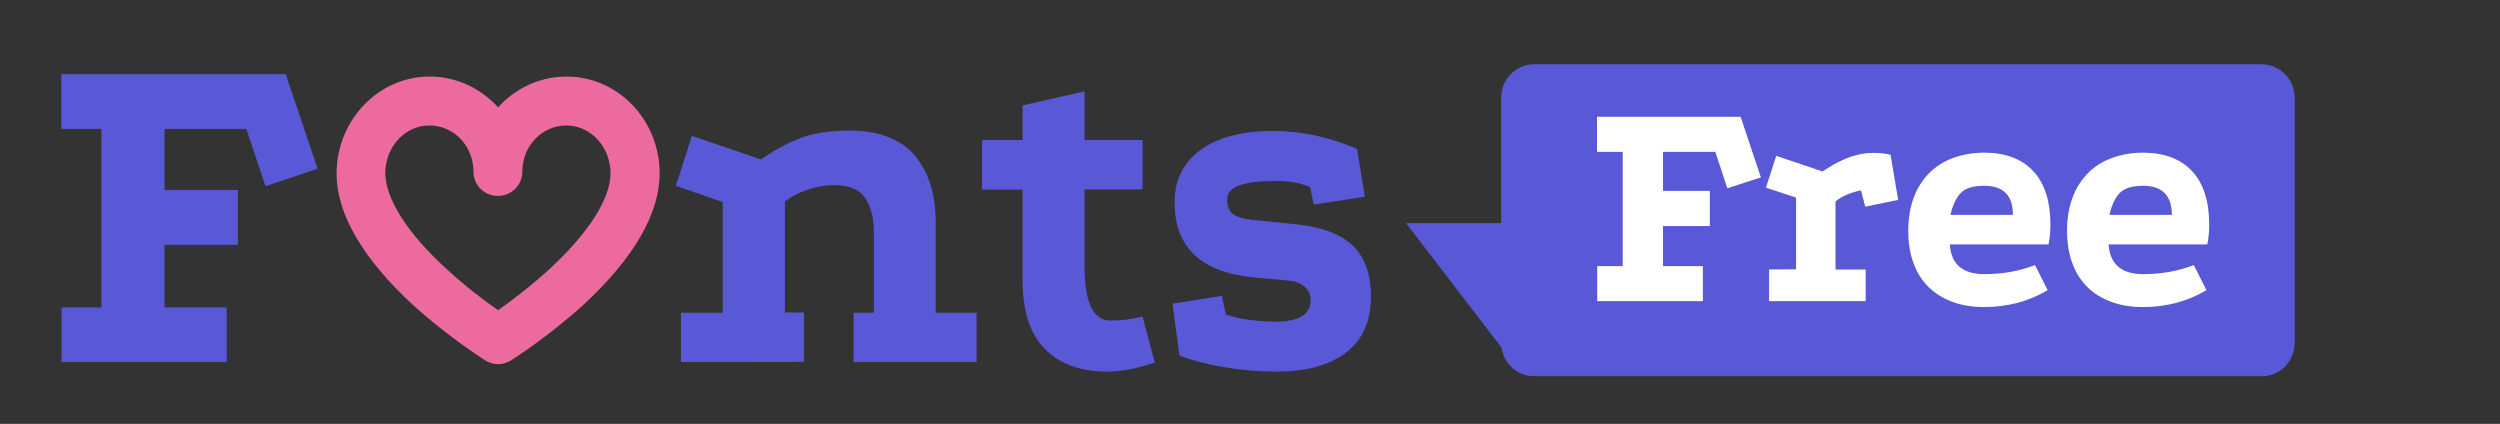 <?xml version="1.0" ?>
<?phpxml version="1.0" encoding="utf-8"?>
<svg xmlns:cc="http://creativecommons.org/ns#" xmlns:dc="http://purl.org/dc/elements/1.1/" xmlns:rdf="http://www.w3.org/1999/02/22-rdf-syntax-ns#" xmlns:svg="http://www.w3.org/2000/svg" xmlns="http://www.w3.org/2000/svg" viewBox="0 0 1185.5 201" enable-background="new 0 0 1185.5 201">
	<rect x="0" y="0" width="1185.5" height="201" fill="#333333" stroke="none"/>
	<style type="text/css">
	.st0{fill:#5959D8;}
	.st1{fill:#FFFFFF;}
	.st2{fill:#ED6A9F;}
	.st3{fill:#5959D8;stroke:#5959D8;stroke-width:0.5;stroke-miterlimit:10;}
</style>
	<g>
		<path class="st0" d="M727.5,178.2c-8.5,0-15.4-6.9-15.4-15.4V46.1c0-8.5,6.9-15.4,15.4-15.4h345c8.5,0,15.4,6.9,15.4,15.4v116.7   c0,8.5-6.9,15.4-15.4,15.4H727.5z"/>
		<path class="st0" d="M1072.5,30.9c8.4,0,15.2,6.8,15.2,15.2v116.7c0,8.4-6.8,15.2-15.2,15.2h-345c-8.4,0-15.2-6.8-15.2-15.2V46.1   c0-8.4,6.8-15.2,15.2-15.2H1072.5 M1072.5,30.5h-345c-8.6,0-15.6,7-15.6,15.6v116.7c0,8.6,7,15.6,15.6,15.6h345   c8.6,0,15.6-7,15.6-15.6V46.1C1088,37.5,1081.1,30.5,1072.5,30.5L1072.5,30.5z"/>
	</g>
	<g>
		<g>
			<path id="path12_2_" class="st1" d="M819.1,89.3L813.4,72h-24.8v18.5h22.2v16.7h-22.2v19h18.9v16.6h-50.1v-16.6h12.1V72h-12.2    V55.4h68.1l9.6,28.7L819.1,89.3z"/>
			<path id="path14_2_" class="st1" d="M851.7,127.7v-34l-14.3-4.7l4.9-15.1l21.9,7.4c0.1-0.1,0.8-0.5,2.1-1.3    c1.3-0.8,2.3-1.4,3.1-1.9c0.8-0.5,2.1-1.1,3.7-1.9c1.6-0.8,3.2-1.4,4.6-1.9c1.4-0.5,3.1-0.9,5.1-1.3c2-0.4,3.9-0.5,5.8-0.5    c3,0,5.6,0.3,7.9,0.9l3.6,21.4L884.5,98l-2-7.7c-2,0.3-4.3,1-6.7,2c-2.4,1-4.2,2.1-5.4,3.3v32.2h14.3v15h-45.8v-15L851.7,127.7    L851.7,127.7L851.7,127.7z"/>
			<path id="path16_2_" class="st1" d="M940.8,145.6c-5.5,0-10.4-0.8-14.8-2.4c-4.4-1.6-8.2-3.9-11.4-7c-3.1-3.1-5.6-6.9-7.2-11.4    c-1.7-4.5-2.5-9.7-2.5-15.5c0-5.8,0.9-11,2.6-15.6c1.7-4.6,4.2-8.4,7.3-11.6c3.2-3.2,7-5.6,11.4-7.2c4.4-1.6,9.3-2.5,14.7-2.5    c10,0,17.8,2.9,23.2,8.7c5.5,5.8,8.2,14.3,8.2,25.5c0,3.4-0.3,6.5-0.9,9.3h-46.8c0.6,9.4,6.1,14.1,16.4,14.1    c8.5,0,16.5-1.4,24-4.3l6,11.9C961.9,143,951.9,145.6,940.8,145.6z M940.9,88.1c-5.2,0-8.8,1.1-11,3.3c-2.2,2.2-3.9,5.7-5,10.5    h29.6C954.6,92.7,950,88.1,940.9,88.1z"/>
			<path id="path18_2_" class="st1" d="M1016.1,145.6c-5.5,0-10.4-0.8-14.8-2.4c-4.4-1.6-8.2-3.9-11.4-7c-3.1-3.1-5.6-6.9-7.2-11.4    c-1.7-4.5-2.5-9.7-2.5-15.5c0-5.8,0.9-11,2.6-15.6c1.7-4.6,4.2-8.4,7.3-11.6c3.2-3.2,7-5.6,11.4-7.2c4.4-1.6,9.3-2.5,14.7-2.5    c10,0,17.8,2.9,23.2,8.7c5.5,5.8,8.2,14.3,8.2,25.5c0,3.4-0.3,6.5-0.9,9.3h-46.8c0.6,9.4,6.1,14.1,16.4,14.1    c8.5,0,16.5-1.4,24-4.3l6,11.9C1037.2,143,1027.2,145.6,1016.1,145.6z M1016.3,88.1c-5.2,0-8.8,1.1-11,3.3    c-2.2,2.2-3.9,5.7-5,10.5h29.6C1029.9,92.7,1025.3,88.1,1016.3,88.1z"/>
		</g>
	</g>
	<g>
		<path id="path2_1_" class="st0" d="M125.9,88.3l-9.1-27.2H78v29h34.8v26H78v29.7h29.5v25.9H29.2v-25.9h18.9V61.1h-19V35.2h106.4   L150.6,80L125.9,88.3z"/>
		<path id="path4_2_" class="st2" d="M203.7,36.3c12.8,0,24.3,5.6,32.5,14.6c8.1-9,19.7-14.6,32.5-14.6c24.3,0,44.1,20.6,44.1,45.9   c0,19-12.1,40.1-36.2,62.4c-16.9,15.3-33.4,25.7-34.1,26.2c-1.9,1.2-4.2,1.9-6.3,1.9s-4.4-0.7-6.3-1.9   c-0.7-0.5-17.2-10.9-34.1-26.2c-24.1-22.3-36.2-43.4-36.2-62.4C159.7,57,179.4,36.3,203.7,36.3z M211.6,127.4   c9.3,8.6,18.5,15.5,24.6,19.7c6-4.2,15.5-11.4,24.8-19.9c18.5-17.2,28.5-33.2,28.5-45c0-12.5-9.3-22.7-20.9-22.7   c-11.6,0-20.9,9.7-20.9,21.8c0,6.5-5.1,11.6-11.6,11.6c-6.5,0-11.6-5.1-11.6-11.6c0-12.1-9.3-21.8-20.9-21.8   c-11.6,0-20.9,10.2-20.9,22.7C182.9,94.1,192.8,110.3,211.6,127.4z"/>
		<path id="path6_1_" class="st0" d="M322.9,171.7v-23.4h19.8V95.8l-22.2-7.7l7.6-23.7l32.7,11.2c6.8-4.7,13.3-8.1,19.5-10.4   c6.2-2.2,13.8-3.3,22.8-3.3c7.3,0,13.7,1.2,19.1,3.5c5.4,2.3,9.6,5.5,12.7,9.7c3.1,4.2,5.4,8.9,6.8,14.1c1.4,5.2,2.1,11,2,17.3   v41.8h19.4v23.4h-58.3v-23.4h9.6V110c-0.1-7-1.5-12.5-4.4-16.4c-2.8-3.9-7.7-5.8-14.5-5.8c-4.3,0-8.6,0.8-12.9,2.3   c-4.3,1.5-7.8,3.4-10.4,5.5v52.6h9.1v23.4L322.9,171.7L322.9,171.7z"/>
		<path id="path8_1_" class="st0" d="M465.7,66.4h19.2V50l29.4-6.7v23.1h27.5v23.4h-27.5v36.6c0,17.1,4.1,25.6,12.3,25.6   c5.1,0,10.2-0.6,15.2-1.9l5.8,21.8c-8.6,2.9-16.1,4.3-22.5,4.3c-12.8,0-22.6-3.6-29.7-10.8c-7-7.2-10.5-18-10.5-32.3V89.9h-19.2   L465.7,66.4L465.7,66.4z"/>
		<path id="path10_1_" class="st0" d="M647.2,93.3L623,97l-1.8-8.4c-4.9-1.9-10.2-2.8-15.7-2.8c-8,0-13.9,0.7-17.8,2.1   c-3.8,1.4-5.8,3.6-5.8,6.7c0,3.1,0.9,5.4,2.7,6.8c1.8,1.4,4.8,2.4,8.8,2.8l22.5,2.3c11.5,1.3,20.1,4.7,25.8,10.2   c5.6,5.5,8.4,13.5,8.4,23.8c0,11.7-3.9,20.6-11.7,26.6c-7.8,6-18.8,9.1-32.9,9.1c-8.4,0-16.8-0.7-25.1-2.1   c-8.4-1.4-15.4-3.3-21.1-5.5l-3.3-24.6l23.4-3.7l1.9,8.9c6.9,2.2,14.8,3.3,23.7,3.3c11,0,16.5-3.4,16.5-10.2c0-2.5-0.9-4.6-2.8-6.3   c-1.9-1.7-4.6-2.7-8.3-3l-16.4-1.5C569.4,129,557,117.2,557,95.9c0-10.6,4.1-18.8,12.3-24.8s19.7-9,34.6-9   c13.1,0,26.3,2.8,39.6,8.5L647.2,93.3z"/>
	</g>
	<polygon class="st3" points="719.5,106.1 667.3,106.1 715.6,169.1 "/>
</svg>